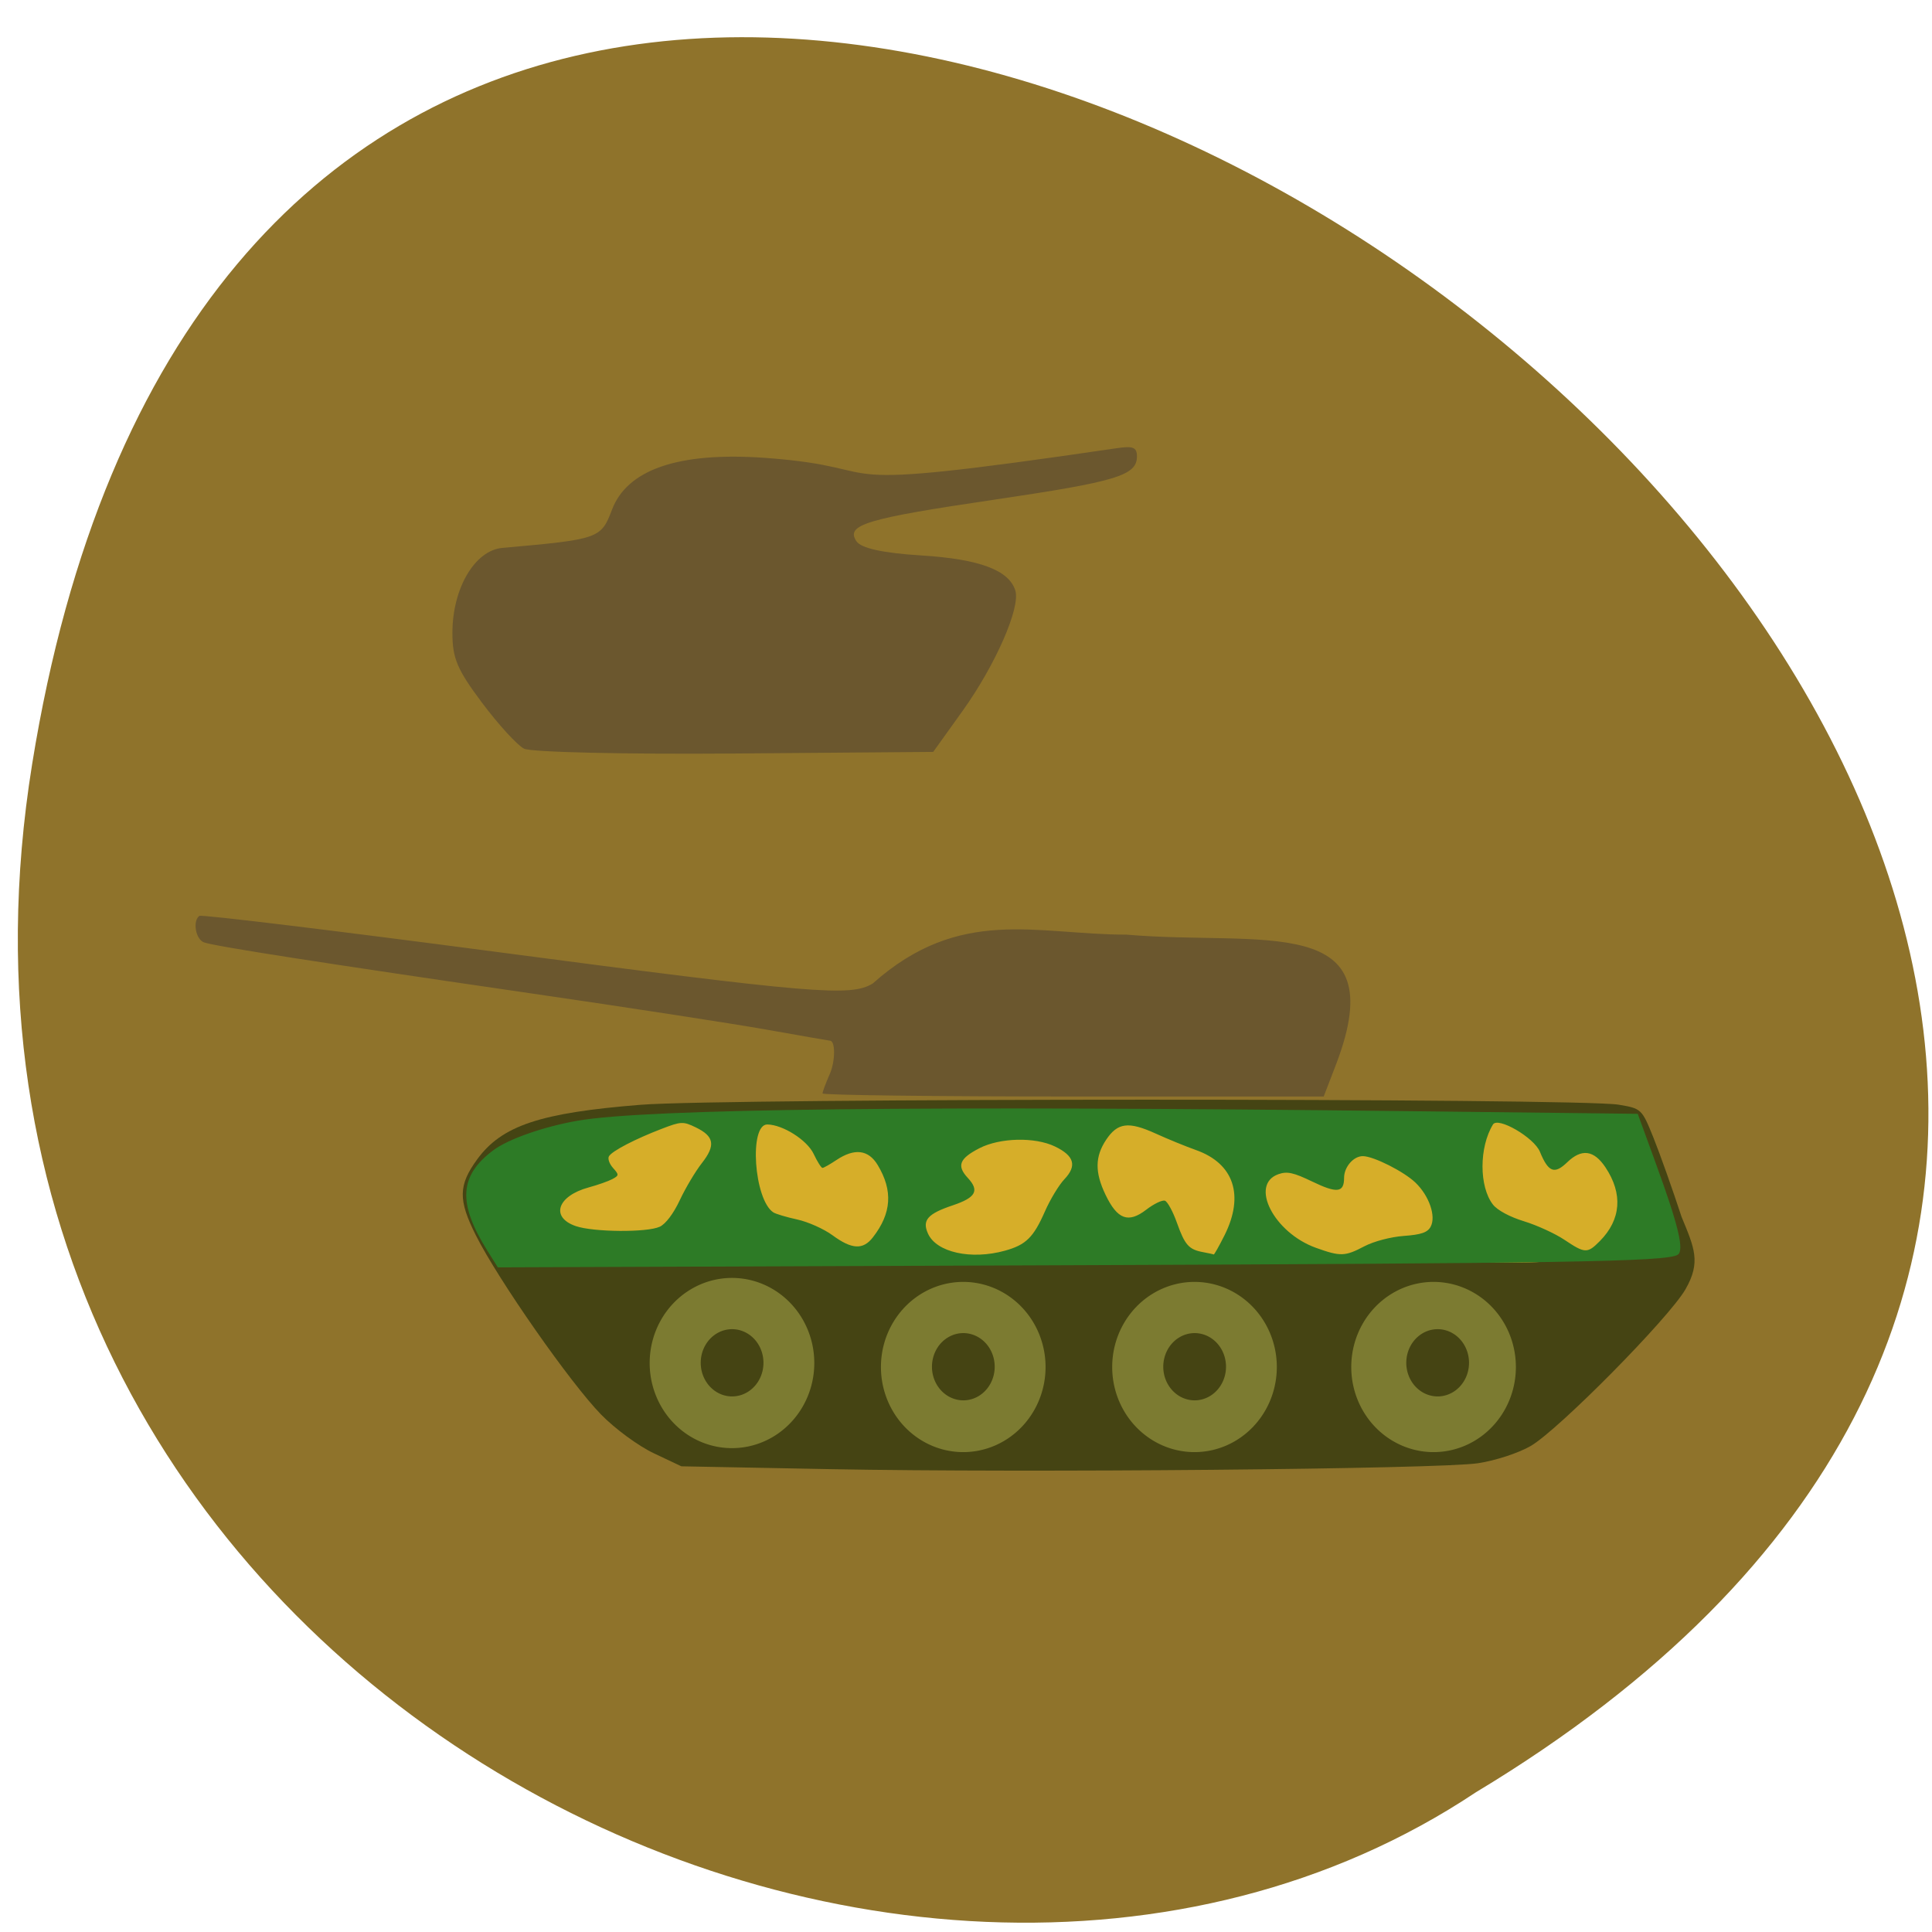 <svg xmlns="http://www.w3.org/2000/svg" viewBox="0 0 256 256" xmlns:xlink="http://www.w3.org/1999/xlink"><defs><path id="0" d="m 111.8 168.12 a 10.212 9.944 0 1 1 -20.425 0 10.212 9.944 0 1 1 20.425 0 z"/></defs><path d="m 4.257 101.26 c 37.711 -234.14 389.02 17.217 191.3 136.23 -76.58 51.01 -210.7 -15.81 -191.3 -136.23 z" fill="#8f732b" color="#000"/><g transform="matrix(0.966 0 0 0.976 -0.707 -20)"><path d="m 111.26 179.25 l -20.348 -0.384 l -3.786 -1.774 c -2.124 -0.995 -5.295 -3.301 -7.223 -5.251 -4.185 -4.235 -14.09 -18.255 -17.17 -24.315 -2.454 -4.821 -2.419 -6.822 0.176 -10.34 3.378 -4.579 8.63 -6.313 22.423 -7.402 11.521 -0.909 128.62 -0.922 134.13 -0.014 3.138 0.517 3.2 0.575 4.782 4.462 0.881 2.166 2.623 7.02 3.871 10.784 1.744 4.188 2.688 6.128 0.513 9.846 -2.285 3.906 -17.398 19.05 -21.21 21.243 -1.645 0.949 -4.845 1.987 -7.22 2.342 -5.366 0.802 -61.931 1.313 -88.94 0.804 z" transform="translate(3.282 40.697)" fill="#454413"/><path d="m 113.56 168.94 c 0 -0.229 0.441 -1.401 0.98 -2.604 0.787 -1.756 0.805 -4.557 0.03 -4.557 -0.089 0 -3.971 -0.671 -8.627 -1.49 -4.656 -0.82 -19.246 -3.043 -32.423 -4.941 -28.87 -4.158 -43.26 -6.378 -44.799 -6.913 -1.15 -0.398 -1.598 -2.917 -0.64 -3.6 0.28 -0.2 18.52 1.989 40.533 4.863 43.838 5.724 48.825 6.139 51.839 4.311 11.975 -10.562 22.441 -6.624 34.81 -6.627 18.591 1.589 36.73 -3.212 28.771 17.523 l -1.731 4.452 h -34.37 c -18.904 0 -34.37 -0.187 -34.37 -0.417 z" fill="#6b572e"/><rect width="151.57" height="19.35" x="76.38" y="172.54" rx="18.358" ry="8.261" fill="#d6ae29"/></g><path d="m 69.43 99.2 c -0.907 -0.472 -3.412 -3.214 -5.566 -6.092 -3.285 -4.389 -3.917 -5.88 -3.917 -9.245 0 -5.9 2.963 -10.94 6.623 -11.265 12.829 -1.139 13.06 -1.22 14.522 -5.063 1.961 -5.163 8.486 -7.729 20.4 -6.857 18.432 1.35 4.065 4.94 46.48 -1.289 2.084 -0.306 2.68 -0.167 2.68 1.077 0 2.538 -2.668 3.347 -18.965 5.752 -16.965 2.504 -19.659 3.317 -18.21 5.497 0.617 0.929 3.515 1.567 8.541 1.879 7.761 0.482 11.684 1.944 12.52 4.664 0.697 2.269 -2.645 9.877 -7.02 15.982 l -3.864 5.39 l -26.29 0.214 c -14.457 0.117 -27.03 -0.173 -27.935 -0.645 z" fill="#6b572e"/><path d="m 64.57 165.71 c -3.948 -6.316 -3.727 -9.924 0.812 -13.306 1.993 -1.485 6.694 -3.129 11.174 -3.907 9.142 -1.588 45.873 -2.01 110.48 -1.258 l 29.973 0.347 l 2.38 6.528 c 3.03 8.302 3.815 11.586 2.913 12.149 -1.472 0.919 -14.85 1.142 -84 1.4 l -72.34 0.27 l -1.39 -2.223 z m 68.6 0.009 c 2.768 -0.764 3.774 -1.753 5.283 -5.19 0.696 -1.587 1.86 -3.512 2.587 -4.278 1.69 -1.782 1.308 -3.103 -1.253 -4.336 -2.658 -1.28 -7.287 -1.172 -10.02 0.234 -2.646 1.363 -3.02 2.324 -1.536 3.923 1.582 1.7 1.082 2.612 -2 3.646 -3.319 1.113 -4.068 1.969 -3.269 3.739 1.125 2.494 5.697 3.509 10.204 2.264 z m 29.08 -2.026 c 2.659 -5.3 1.251 -9.52 -3.772 -11.304 -1.349 -0.479 -3.752 -1.462 -5.341 -2.185 -3.604 -1.639 -5.05 -1.457 -6.572 0.829 -1.48 2.223 -1.503 4.308 -0.081 7.273 1.573 3.281 3.02 3.816 5.395 1.989 1.024 -0.789 2.144 -1.324 2.489 -1.19 0.345 0.134 1.054 1.44 1.574 2.902 1.057 2.969 1.578 3.557 3.46 3.907 0.714 0.133 1.353 0.273 1.42 0.313 0.067 0.039 0.709 -1.101 1.428 -2.534 z m 18.529 1.451 c 1.248 -0.657 3.499 -1.249 5.226 -1.376 2.321 -0.17 3.159 -0.459 3.569 -1.232 0.731 -1.38 -0.199 -4.08 -2.01 -5.825 -1.522 -1.469 -5.538 -3.497 -6.962 -3.516 -1.248 -0.017 -2.504 1.429 -2.504 2.88 0 1.965 -0.934 2.073 -4.22 0.487 -2.482 -1.198 -3.333 -1.383 -4.485 -0.975 -3.86 1.365 -0.609 7.745 4.969 9.752 3.257 1.172 3.853 1.154 6.416 -0.195 z m 31.21 -0.695 c 2.814 -2.842 3.076 -6.264 0.747 -9.763 -1.532 -2.302 -3.166 -2.521 -5.071 -0.678 -1.692 1.637 -2.502 1.325 -3.618 -1.394 -0.774 -1.886 -5.571 -4.674 -6.22 -3.614 -1.847 3.02 -1.848 8.242 -0.003 10.612 0.583 0.749 2.237 1.64 4.103 2.21 1.719 0.526 4.131 1.629 5.359 2.452 2.731 1.83 3.051 1.842 4.701 0.176 z m -96.33 -0.49 c 2.486 -3.192 2.685 -6.2 0.635 -9.595 -1.226 -2.031 -3.072 -2.252 -5.46 -0.656 -0.857 0.573 -1.69 1.044 -1.851 1.046 -0.161 0.002 -0.689 -0.835 -1.173 -1.86 -0.862 -1.827 -4.076 -3.867 -6.134 -3.895 -2.449 -0.033 -1.77 9.961 0.791 11.646 0.317 0.209 1.745 0.634 3.174 0.946 1.428 0.311 3.532 1.252 4.674 2.091 2.56 1.879 4.04 1.955 5.344 0.277 z m -28.25 -1.405 c 0.79 -0.364 1.832 -1.74 2.669 -3.527 0.756 -1.612 2.07 -3.818 2.921 -4.904 1.855 -2.365 1.648 -3.558 -0.822 -4.748 -1.657 -0.798 -1.929 -0.786 -4.474 0.19 -3.547 1.361 -6.579 2.936 -7.01 3.643 -0.19 0.311 0.047 1 0.527 1.539 0.82 0.915 0.815 1.01 -0.079 1.487 -0.524 0.282 -1.935 0.779 -3.136 1.105 -4.163 1.129 -5.106 3.955 -1.711 5.125 2.339 0.805 9.435 0.862 11.11 0.089 z" fill="#2d7b26"/><g fill="#7c7b31"><use transform="matrix(1.068 0 0 1.134 -11.504 -10.04)" xlink:href="#0"/><use transform="matrix(1.068 0 0 1.134 19.14 -9.513)" xlink:href="#0"/><use transform="matrix(1.068 0 0 1.134 49.783 -9.513)" xlink:href="#0"/><use transform="matrix(1.068 0 0 1.134 81.46 -9.513)" xlink:href="#0"/></g><g fill="#454413"><use transform="matrix(0.407 0 0 0.448 86.3 105.78)" xlink:href="#0"/><use transform="matrix(0.407 0 0 0.448 55.66 105.26)" xlink:href="#0"/><use transform="matrix(0.407 0 0 0.448 116.95 105.78)" xlink:href="#0"/><use transform="matrix(0.407 0 0 0.448 149.15 105.26)" xlink:href="#0"/></g></svg>